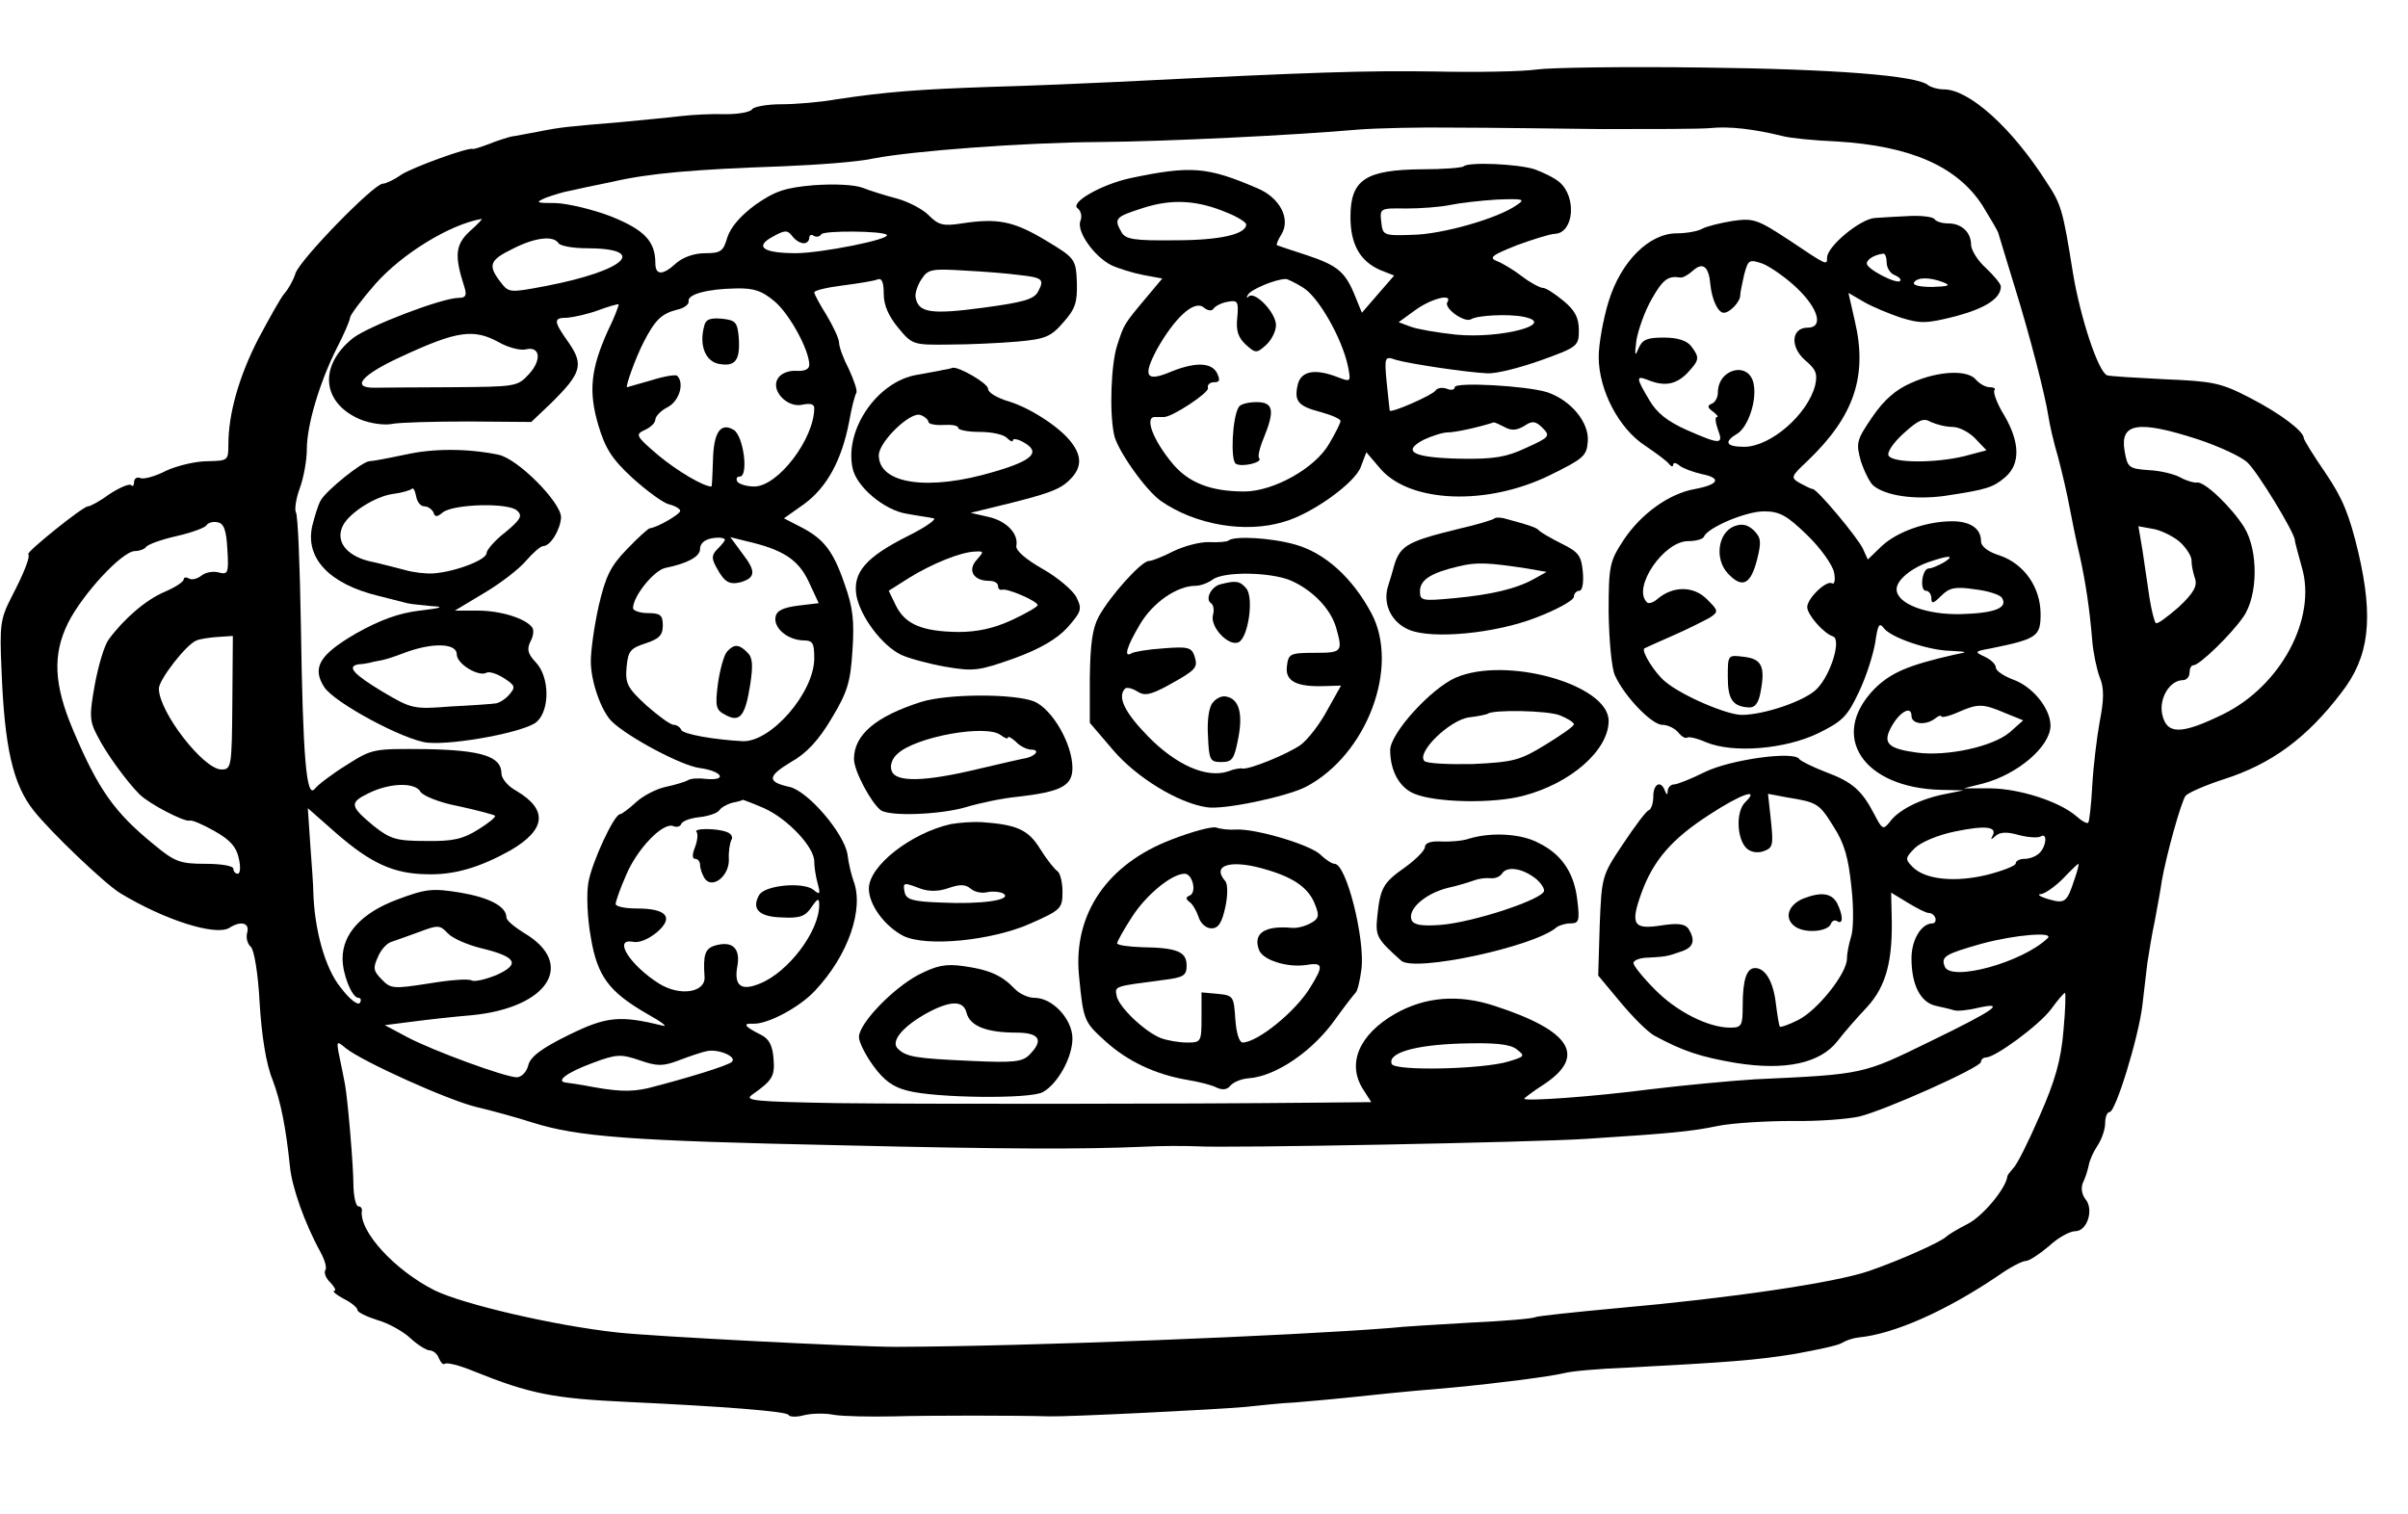 <?xml version="1.0" standalone="no"?>
<!DOCTYPE svg PUBLIC "-//W3C//DTD SVG 20010904//EN"
 "http://www.w3.org/TR/2001/REC-SVG-20010904/DTD/svg10.dtd">
<svg version="1.0" xmlns="http://www.w3.org/2000/svg"
 width="485pt" height="305pt" viewBox="0 0 485 305"
 preserveAspectRatio="xMidYMid meet">
<g transform="translate(0,305) scale(0.1,-0.1)"
fill="#000000" stroke="none">
<path d="M3095 2910 c-27 -4 -120 -6 -205 -4 -139 2 -240 -1 -640 -21 -63 -3
-178 -8 -255 -10 -146 -5 -210 -10 -310 -25 -33 -6 -83 -10 -112 -10 -28 0
-55 -5 -58 -10 -4 -6 -28 -10 -53 -10 -26 1 -67 -1 -92 -4 -25 -3 -79 -8 -120
-12 -107 -9 -120 -10 -165 -19 -22 -4 -47 -9 -55 -10 -8 -2 -28 -8 -45 -15
-16 -6 -31 -11 -33 -10 -8 4 -121 -37 -144 -52 -14 -10 -31 -18 -37 -18 -18 0
-168 -154 -176 -181 -4 -13 -14 -31 -22 -40 -8 -9 -31 -51 -53 -92 -39 -76
-60 -151 -60 -212 0 -33 -1 -33 -42 -34 -24 0 -61 -9 -83 -19 -21 -11 -45 -18
-52 -15 -7 3 -13 -1 -13 -8 0 -7 -3 -10 -6 -6 -4 3 -23 -5 -43 -18 -19 -14
-39 -25 -44 -25 -10 0 -123 -91 -120 -96 4 -6 -8 -37 -34 -87 -22 -43 -24 -56
-20 -145 6 -158 23 -232 65 -285 35 -44 143 -147 174 -166 89 -54 192 -87 220
-70 23 15 41 10 36 -9 -3 -10 0 -23 7 -29 7 -6 15 -55 18 -114 4 -65 13 -123
26 -154 17 -45 27 -98 35 -175 4 -41 29 -113 62 -173 8 -15 13 -31 9 -36 -3
-5 2 -17 11 -25 8 -9 12 -16 7 -16 -4 -1 4 -8 19 -16 16 -8 28 -18 28 -23 0
-4 18 -13 40 -20 22 -6 52 -23 66 -36 15 -14 33 -25 39 -25 7 0 16 -7 19 -16
4 -9 9 -14 12 -11 4 3 29 -3 58 -15 114 -46 161 -55 311 -62 193 -9 320 -19
323 -26 2 -4 15 -5 30 -1 15 4 43 5 62 1 19 -3 73 -4 120 -3 72 2 246 2 315 0
38 -1 340 14 393 19 29 3 74 8 100 9 26 2 92 8 147 14 55 6 132 13 170 16 95
9 195 22 225 29 14 4 70 9 125 11 206 11 262 15 341 28 44 8 87 17 94 22 8 5
23 10 34 11 71 7 175 53 280 124 24 17 49 30 56 30 7 0 28 14 47 30 18 17 42
30 53 30 24 0 38 44 20 65 -7 9 -9 22 -5 32 5 10 10 26 12 36 2 11 10 28 18
40 8 12 15 32 15 44 0 13 4 23 9 23 12 0 58 149 66 215 3 28 8 66 10 85 3 19
9 58 15 85 5 28 12 64 14 80 9 52 39 160 48 172 5 6 39 21 76 33 97 31 168 83
238 175 56 72 65 149 34 282 -18 76 -32 110 -66 160 -24 35 -44 67 -44 71 -1
14 -47 49 -109 81 -58 30 -74 33 -170 37 -58 3 -111 6 -117 8 -18 7 -54 116
-69 207 -20 125 -23 137 -53 182 -70 110 -156 187 -207 187 -12 0 -25 4 -31 8
-21 20 -191 33 -456 36 -156 2 -305 0 -333 -4z m135 -120 c96 0 193 0 215 2
38 4 88 -2 145 -16 14 -4 63 -9 110 -11 148 -9 242 -50 293 -129 17 -28 32
-53 32 -56 1 -3 15 -50 32 -105 32 -103 62 -220 69 -265 2 -14 10 -50 19 -80
8 -30 19 -77 24 -105 5 -27 14 -70 20 -95 12 -54 20 -109 25 -170 2 -25 9 -58
15 -74 9 -21 9 -44 0 -90 -6 -33 -13 -92 -15 -130 -2 -38 -6 -71 -8 -73 -2 -3
-13 3 -24 13 -35 30 -114 55 -172 56 l-55 0 40 10 c70 19 134 74 135 116 0 35
-36 79 -75 93 -19 7 -35 18 -35 24 0 7 -10 16 -22 22 -22 10 -21 11 12 17 93
19 100 24 100 69 0 54 -33 101 -82 118 -23 7 -38 18 -38 29 0 25 -21 40 -58
40 -52 0 -111 -21 -142 -50 l-28 -27 -10 22 c-11 23 -92 120 -101 120 -3 0
-15 6 -26 12 -19 11 -18 13 16 45 93 89 121 170 95 281 l-13 57 31 -18 c17
-10 51 -24 75 -32 39 -12 51 -12 110 3 60 16 91 36 91 60 0 5 -14 22 -30 37
-17 15 -30 37 -30 47 0 25 -19 43 -46 43 -13 0 -25 4 -28 9 -3 4 -25 7 -48 6
-24 -1 -56 -3 -71 -4 -29 -1 -97 -57 -97 -80 0 -16 0 -16 -76 35 -64 42 -72
45 -114 39 -25 -4 -53 -11 -62 -16 -9 -5 -32 -9 -51 -9 -55 0 -112 -56 -137
-137 -11 -36 -20 -86 -20 -112 0 -67 41 -145 94 -179 22 -15 44 -31 48 -37 4
-5 8 -6 8 -1 0 5 6 4 13 -2 6 -5 27 -13 45 -17 40 -8 34 -21 -14 -30 -52 -9
-109 -50 -144 -103 -28 -43 -30 -51 -30 -146 1 -57 6 -113 13 -127 19 -42 74
-99 95 -99 11 0 25 -7 32 -15 7 -9 15 -13 18 -11 2 3 20 -1 38 -9 55 -23 160
-14 226 18 49 24 59 34 82 83 15 31 29 76 33 100 5 35 8 41 17 29 14 -19 89
-45 135 -46 36 -2 36 -2 6 -8 -92 -21 -127 -36 -160 -69 -92 -95 -22 -199 134
-203 l46 -1 -40 -8 c-49 -10 -92 -32 -109 -56 -13 -16 -15 -15 -31 16 -25 48
-44 65 -98 85 -26 10 -50 22 -53 26 -10 17 -139 -1 -190 -26 -28 -14 -56 -25
-62 -25 -7 0 -12 -6 -13 -12 0 -10 -2 -10 -6 0 -8 21 -23 13 -23 -12 0 -13 -4
-26 -9 -28 -5 -1 -28 -32 -52 -68 -43 -64 -43 -66 -47 -165 l-3 -100 45 -54
c25 -30 55 -60 68 -67 57 -31 93 -43 164 -55 99 -16 170 -1 205 44 13 17 40
48 60 69 38 42 52 93 49 187 l-1 43 33 -20 c18 -11 37 -21 43 -21 5 0 11 -4
13 -10 2 -6 -1 -11 -6 -11 -22 0 -42 -33 -42 -70 0 -54 18 -89 49 -96 14 -3
31 -7 37 -9 6 -2 28 0 48 5 59 13 33 -5 -99 -69 -133 -65 -131 -65 -350 -75
-49 -3 -144 -12 -210 -20 -116 -15 -255 -25 -255 -19 0 1 18 15 40 29 86 57
54 108 -100 158 -73 24 -140 18 -200 -16 -73 -42 -98 -101 -64 -153 l16 -25
-103 -1 c-291 -3 -806 -3 -974 -1 -166 3 -187 5 -170 17 41 29 46 37 43 73 -2
26 -9 40 -26 48 -32 16 -37 23 -16 22 29 -2 95 33 126 67 66 70 99 164 77 221
-4 11 -10 35 -12 53 -7 43 -80 128 -117 136 -45 10 -45 21 3 50 31 17 56 44
82 88 32 53 38 73 42 137 4 59 1 87 -16 134 -23 67 -42 91 -89 115 l-33 17 41
29 c46 34 75 88 90 164 5 29 12 56 15 60 2 5 -5 25 -15 47 -11 21 -20 45 -20
54 0 8 -12 33 -25 55 -14 22 -25 43 -25 46 0 4 25 10 57 14 31 4 62 9 70 12 9
4 13 -5 13 -29 0 -23 10 -45 29 -68 28 -34 30 -35 102 -34 41 0 103 3 138 6
57 5 68 10 93 39 24 27 28 40 27 80 -2 47 -3 49 -63 85 -65 39 -97 45 -169 34
-38 -6 -47 -3 -67 17 -12 12 -41 27 -63 33 -23 6 -55 16 -70 22 -17 6 -56 8
-98 5 -58 -5 -78 -12 -117 -39 -30 -22 -50 -45 -57 -66 -8 -28 -13 -32 -45
-32 -22 0 -44 -8 -58 -20 -27 -25 -42 -25 -42 0 0 44 -22 67 -89 94 -36 14
-87 26 -111 27 -41 0 -43 1 -20 11 14 5 36 12 49 14 12 3 51 11 85 18 73 17
165 25 341 31 72 3 155 9 185 16 78 15 302 32 455 33 134 1 397 14 520 25 39
3 126 5 195 4 69 0 204 -2 300 -3z m-2284 -206 c-29 -27 -31 -49 -11 -111 6
-18 3 -23 -11 -23 -34 0 -182 -57 -213 -81 -70 -56 -63 -131 15 -164 20 -8 48
-12 63 -9 14 3 83 5 154 5 l127 -1 39 37 c62 61 67 78 37 122 -32 45 -32 51
-3 51 12 1 40 7 62 15 21 8 40 13 41 12 1 -1 -8 -26 -22 -54 -34 -76 -39 -121
-19 -189 14 -47 27 -68 68 -106 29 -26 62 -51 75 -54 12 -3 22 -9 22 -13 0 -7
-47 -34 -61 -35 -4 -1 -24 -19 -46 -42 -33 -34 -43 -54 -57 -114 -9 -40 -16
-90 -16 -112 0 -41 21 -100 42 -121 33 -32 140 -89 177 -94 45 -6 58 -26 13
-22 -15 2 -32 1 -37 -3 -6 -3 -25 -9 -44 -13 -19 -4 -46 -18 -60 -31 -14 -13
-29 -24 -32 -24 -12 0 -57 -97 -64 -138 -4 -23 -2 -72 5 -110 13 -79 37 -110
113 -154 29 -16 43 -27 32 -24 -86 21 -113 19 -190 -19 -55 -27 -77 -44 -81
-61 -3 -13 -14 -24 -23 -24 -23 0 -168 53 -221 81 l-45 24 55 7 c30 4 84 10
120 13 155 15 211 104 105 166 -19 12 -35 25 -35 31 0 22 -34 40 -93 50 -56 9
-68 8 -127 -14 -72 -27 -110 -69 -110 -119 0 -32 19 -79 32 -79 5 0 6 -5 3
-10 -4 -6 -21 7 -39 31 -31 38 -53 116 -55 194 0 11 -3 53 -6 93 l-5 74 58
-51 c69 -60 115 -81 181 -82 56 -2 108 14 169 48 72 42 76 82 12 120 -17 9
-30 25 -30 35 0 34 -39 47 -152 49 -106 1 -108 1 -160 -32 -29 -18 -58 -40
-64 -48 -17 -21 -24 63 -28 331 -2 119 -6 221 -10 226 -3 5 0 28 8 49 8 22 14
57 14 78 0 48 25 133 60 203 15 29 27 57 27 62 0 5 23 36 51 68 54 61 150 120
214 131 3 1 -8 -11 -24 -25z m673 -24 c6 0 11 5 11 11 0 5 4 8 9 4 5 -3 12 -2
15 3 5 8 124 7 132 -1 9 -9 -133 -37 -183 -37 -66 0 -84 13 -47 33 25 14 30
14 40 1 6 -8 16 -14 23 -14z m-494 0 c3 -5 28 -10 55 -10 128 0 81 -45 -80
-76 -74 -14 -75 -14 -92 8 -26 34 -22 44 25 67 45 23 82 27 92 11z m2675 -39
c0 -10 7 -22 16 -25 9 -4 14 -9 11 -12 -7 -7 -67 24 -67 35 0 9 16 18 33 20 4
1 7 -8 7 -18z m-181 -51 c44 -42 54 -80 22 -80 -33 0 -36 -38 -6 -65 23 -19
26 -28 21 -51 -15 -59 -90 -124 -143 -124 -37 0 -42 10 -13 27 21 14 39 66 32
100 -9 46 -72 31 -72 -18 0 -10 -6 -20 -12 -22 -10 -4 -9 -8 2 -16 8 -6 12
-11 8 -11 -4 0 -3 -11 2 -25 12 -31 5 -31 -63 -1 -38 17 -60 34 -75 60 -27 45
-27 50 -4 41 34 -14 57 -10 80 13 25 27 26 31 8 55 -9 11 -27 17 -55 17 -34 0
-43 -4 -51 -22 -7 -18 -8 -14 -4 17 4 22 17 59 31 83 22 39 33 47 57 43 5 -1
16 5 26 14 20 18 32 8 35 -29 3 -29 15 -56 27 -56 12 0 33 22 33 35 0 6 4 24
8 42 8 30 10 31 37 22 15 -6 47 -28 69 -49z m-1566 26 c47 -5 51 -9 38 -33 -8
-16 -30 -22 -112 -33 -105 -14 -130 -10 -135 22 -1 9 5 26 13 37 12 19 22 20
86 16 40 -2 89 -6 110 -9z m1862 -15 c15 -6 9 -8 -23 -9 -24 0 -40 3 -37 9 7
11 32 11 60 0z m-2355 -38 c30 -25 70 -98 70 -128 0 -9 -10 -13 -26 -12 -15 1
-31 -5 -37 -15 -16 -24 19 -61 50 -53 15 3 23 1 23 -7 0 -62 -73 -158 -121
-158 -15 0 -31 5 -34 10 -3 6 -1 10 5 10 18 0 8 81 -12 94 -27 16 -41 -5 -42
-63 -1 -28 -2 -51 -3 -51 -16 0 -67 30 -106 62 -47 40 -48 43 -28 52 11 5 21
14 21 21 0 6 11 18 25 25 23 12 34 48 19 63 -3 3 -27 -1 -52 -9 -26 -7 -48
-14 -49 -14 -4 0 17 59 33 90 23 45 36 58 67 66 15 3 25 11 24 17 -3 14 37 25
95 26 37 1 53 -5 78 -26z m-556 -82 c19 -11 43 -17 54 -15 30 8 34 -21 7 -50
-23 -25 -27 -25 -157 -26 -73 0 -141 -1 -152 -1 -51 -1 -28 26 53 63 112 52
145 56 195 29z m3423 -196 c42 -14 88 -35 100 -47 21 -20 92 -137 95 -155 0
-5 7 -29 14 -55 31 -103 -42 -240 -159 -297 -84 -41 -113 -41 -122 0 -7 32 15
69 42 69 7 0 13 7 13 15 0 8 3 15 8 15 12 0 76 62 100 97 30 42 31 134 2 181
-25 40 -80 93 -95 90 -5 -1 -20 3 -33 10 -12 7 -41 14 -64 15 -41 3 -43 5 -49
40 -9 55 28 61 148 22z m-787 -193 c27 -26 51 -60 54 -75 3 -15 1 -25 -4 -22
-11 7 -50 -30 -50 -48 0 -15 33 -53 52 -59 17 -6 -4 -76 -32 -105 -22 -24
-106 -53 -152 -53 -30 0 -121 39 -154 67 -21 17 -49 62 -42 67 2 1 28 13 58
26 30 13 63 30 74 36 18 12 17 14 -6 37 -27 27 -68 27 -99 1 -9 -8 -19 -11
-22 -7 -30 29 34 123 83 123 16 0 30 4 32 9 7 18 84 51 121 51 31 0 46 -8 87
-48z m-3182 -29 c3 -48 1 -51 -18 -46 -11 3 -27 0 -35 -7 -8 -6 -19 -9 -25 -5
-5 3 -10 2 -10 -2 0 -5 -17 -16 -38 -25 -38 -16 -82 -54 -113 -96 -9 -12 -21
-53 -28 -91 -11 -61 -11 -73 5 -103 18 -36 60 -93 85 -118 19 -19 90 -56 101
-53 4 2 27 -8 50 -21 32 -18 44 -32 49 -55 4 -17 3 -31 -2 -31 -5 0 -9 5 -9
10 0 6 -25 10 -56 10 -51 0 -62 4 -103 38 -80 65 -113 111 -164 232 -39 92
-41 152 -10 215 29 58 109 145 135 145 9 0 19 4 22 8 3 5 30 15 61 22 31 7 58
17 61 22 3 5 13 8 22 6 13 -2 18 -16 20 -55z m3935 13 c12 -12 22 -28 21 -36
0 -8 3 -24 7 -35 5 -15 -2 -29 -33 -58 -23 -20 -43 -35 -46 -32 -3 3 -9 27
-13 53 -4 26 -10 68 -14 95 l-8 47 33 -6 c17 -4 42 -17 53 -28z m-2933 7 c0
-3 -7 -11 -15 -19 -12 -12 -12 -19 -2 -37 16 -30 26 -35 48 -30 31 9 32 22 5
57 l-25 34 32 -8 c74 -17 105 -37 126 -82 l20 -43 -42 -5 c-30 -4 -43 -10 -45
-23 -4 -22 24 -46 56 -47 19 0 22 -5 22 -36 0 -69 -87 -169 -144 -167 -57 3
-121 14 -124 23 -2 5 -9 10 -15 10 -7 0 -31 18 -55 39 -38 35 -43 44 -40 77 3
32 7 38 38 48 27 9 35 16 35 36 0 21 -5 25 -30 25 -16 0 -30 5 -30 10 0 24 42
76 65 81 45 9 70 23 70 38 0 14 14 23 38 23 6 0 12 -2 12 -4z m2455 -46 c-11
-6 -24 -12 -30 -12 -14 0 -19 -45 -6 -45 6 0 11 -7 11 -15 0 -12 4 -11 20 5
16 16 28 19 67 13 27 -3 51 -11 55 -17 13 -20 -13 -31 -81 -33 -71 -2 -131 21
-131 50 0 18 28 42 65 55 41 14 54 14 30 -1z m-3447 -282 c-1 -130 -2 -135
-22 -135 -36 0 -126 116 -126 163 0 18 56 90 76 97 7 3 27 6 43 7 l30 2 -1
-134z m3570 -21 l37 -15 -27 -24 c-34 -29 -126 -49 -187 -41 -59 8 -70 19 -51
53 17 30 40 42 40 21 0 -17 29 -20 48 -5 6 5 12 7 12 4 0 -3 15 0 33 8 41 18
50 18 95 -1z m-3191 -159 c5 -8 39 -22 77 -29 37 -8 70 -17 73 -19 2 -3 -13
-15 -34 -28 -30 -19 -51 -24 -105 -23 -60 0 -72 4 -105 30 -48 40 -50 47 -11
66 42 21 94 23 105 3z m2668 -21 c-19 -19 -17 -72 2 -92 8 -8 21 -11 34 -7 20
7 21 12 16 61 l-6 55 37 -7 c62 -10 66 -12 95 -59 22 -34 30 -63 36 -122 5
-43 4 -88 -1 -101 -4 -13 -8 -32 -8 -43 0 -30 -60 -105 -99 -124 -18 -9 -35
-15 -36 -13 -2 2 -5 22 -8 45 -5 45 -21 73 -42 73 -17 0 -25 -23 -25 -76 0
-40 -2 -44 -25 -44 -45 0 -109 33 -152 77 -24 24 -43 48 -43 53 0 6 14 11 30
11 34 2 37 2 68 13 23 8 27 22 13 45 -7 10 -21 12 -54 7 -57 -9 -64 1 -41 65
24 66 61 109 137 158 64 42 103 55 72 25z m-1976 -12 c47 -21 101 -78 101
-107 0 -11 3 -31 7 -45 6 -22 4 -23 -9 -12 -21 16 -98 9 -109 -11 -16 -28 0
-44 46 -45 35 -2 47 2 59 20 13 19 16 20 16 5 0 -53 -62 -135 -119 -158 -38
-16 -53 -5 -46 34 7 37 -10 53 -46 42 -19 -6 -23 -19 -20 -62 3 -32 -49 -41
-92 -14 -57 36 -93 91 -53 84 13 -3 32 5 49 19 35 30 20 48 -40 48 -24 0 -43
4 -43 9 0 5 9 31 21 58 22 53 74 107 95 99 7 -3 14 -1 16 4 2 6 18 12 37 14
18 2 36 8 40 14 3 5 15 12 26 15 11 2 21 5 21 6 1 0 20 -7 43 -17z m2474 -56
c-4 -8 -3 -8 6 0 9 8 23 9 47 2 19 -5 39 -6 44 -3 14 9 12 -19 -2 -33 -7 -7
-20 -12 -30 -12 -10 0 -18 -4 -18 -9 0 -5 -26 -15 -57 -23 -65 -16 -126 -10
-151 16 -15 15 -15 18 5 38 13 12 46 26 80 33 62 13 87 10 76 -9z m165 -88
c-15 -46 -19 -49 -53 -39 -17 5 -23 10 -14 10 8 1 28 15 44 31 16 17 30 30 31
30 2 0 -2 -15 -8 -32z m-3209 -138 c71 -17 80 -32 31 -54 -22 -9 -44 -14 -50
-11 -6 4 -44 1 -86 -6 -71 -11 -77 -11 -95 8 -17 17 -18 23 -8 45 6 15 19 29
28 31 9 3 34 12 56 20 37 14 41 14 57 -3 9 -10 39 -23 67 -30z m3155 20 c-51
-49 -195 -88 -207 -57 -8 20 0 25 74 46 66 18 148 25 133 11z m32 -187 c-5
-59 -17 -101 -48 -171 -22 -51 -46 -99 -53 -105 -6 -7 -12 -14 -12 -17 -3 -24
-50 -81 -81 -96 -20 -10 -39 -22 -42 -25 -9 -10 -94 -48 -155 -69 -69 -24
-281 -55 -507 -75 -87 -8 -161 -16 -165 -18 -5 -3 -62 -8 -128 -11 -66 -4
-140 -8 -165 -11 -202 -16 -728 -37 -995 -38 -82 0 -491 21 -562 29 -128 14
-311 57 -368 85 -81 41 -153 120 -146 161 0 5 -3 8 -7 8 -5 0 -9 17 -10 38 0
46 -12 180 -17 207 -2 11 -7 36 -11 55 -7 34 -6 34 12 19 33 -27 206 -105 264
-119 30 -7 81 -21 112 -31 92 -29 196 -37 623 -46 335 -8 488 -8 605 -3 36 2
85 2 110 1 59 -4 681 8 785 15 172 11 212 15 265 26 30 6 98 10 150 10 52 -1
113 4 135 9 53 13 245 99 245 110 0 5 5 9 10 9 19 0 107 65 131 97 13 18 26
33 28 33 2 0 1 -35 -3 -77z m-1102 -36 c18 -14 18 -15 -15 -25 -51 -16 -231
-20 -236 -5 -8 22 46 38 139 41 68 2 98 -1 112 -11z m-1580 -26 c-9 -8 -91
-33 -169 -53 -36 -8 -63 -7 -130 6 -11 2 -26 4 -33 5 -25 2 -2 20 52 40 48 18
57 18 95 5 35 -12 46 -12 78 0 21 8 47 17 58 19 24 4 60 -12 49 -22z"/>
<path d="M2948 2715 c-3 -3 -41 -6 -84 -6 -114 -1 -144 -21 -144 -96 0 -55 19
-89 60 -107 l28 -11 -33 -38 -32 -37 -13 32 c-20 50 -35 63 -98 84 -31 10 -58
19 -60 20 -2 1 2 11 9 22 19 31 -3 74 -49 93 -100 43 -133 46 -256 20 -59 -13
-123 -50 -105 -61 6 -5 9 -16 5 -25 -8 -21 27 -71 62 -89 15 -7 44 -16 65 -20
l38 -7 -31 -37 c-47 -56 -46 -55 -60 -98 -12 -37 -16 -134 -6 -180 6 -30 63
-111 94 -133 69 -48 170 -66 248 -42 57 16 144 79 155 111 l11 29 29 -34 c60
-68 213 -74 339 -13 69 34 76 39 78 69 3 38 -34 83 -82 99 -42 13 -186 21
-186 10 0 -5 -7 -7 -16 -3 -9 3 -19 2 -23 -4 -6 -9 -90 -46 -92 -40 0 1 -3 26
-6 56 -5 53 -4 54 19 46 28 -8 141 -25 184 -27 17 -1 65 11 107 26 75 27 77
29 77 61 0 25 -8 40 -31 59 -17 14 -35 26 -41 26 -6 0 -25 10 -42 23 -17 13
-40 27 -51 31 -17 7 -10 12 40 32 33 12 68 23 77 23 38 2 44 74 9 104 -9 8
-31 19 -50 26 -35 11 -133 15 -143 6z m-475 -94 c20 -8 37 -19 37 -23 0 -20
-53 -32 -143 -32 -83 -1 -100 2 -108 16 -16 28 -13 31 43 49 59 19 110 16 171
-10z m582 16 c-38 -27 -150 -59 -210 -60 -59 -2 -60 -1 -63 26 -3 27 -3 28 50
27 29 0 69 3 88 7 19 4 62 9 95 11 53 2 58 1 40 -11z m-431 -166 c31 -18 79
-102 91 -159 6 -31 6 -32 -20 -22 -46 18 -74 13 -81 -14 -8 -34 0 -44 46 -56
22 -6 40 -14 40 -18 0 -4 -10 -24 -23 -46 -28 -49 -112 -96 -171 -96 -68 0
-113 18 -145 57 -39 47 -56 93 -35 93 7 0 16 0 19 0 18 1 90 49 88 58 -2 7 4
12 12 12 12 0 13 4 6 19 -12 22 -46 22 -98 0 -45 -18 -51 -6 -23 47 36 64 75
100 94 85 8 -7 17 -8 20 -3 3 5 16 12 28 14 21 4 23 1 20 -32 -3 -26 2 -40 17
-54 20 -18 22 -18 41 -1 11 10 20 28 20 40 0 25 -42 69 -55 58 -4 -5 -5 -2 -1
4 6 10 55 31 76 31 3 0 18 -7 34 -17z m291 -30 c-7 -12 35 -42 48 -34 13 8 75
11 105 5 71 -14 -45 -45 -136 -36 -37 4 -78 11 -91 16 l-24 9 33 24 c33 24 77
35 65 16z m115 -251 c14 -8 25 -7 40 2 16 11 23 10 37 -4 16 -16 14 -19 -33
-40 -40 -19 -65 -23 -132 -22 -95 2 -120 14 -75 38 17 8 39 15 49 15 15 0 61
10 92 20 2 1 12 -4 22 -9z"/>
<path d="M2495 2230 c-13 -20 -17 -107 -6 -114 12 -8 56 3 47 11 -3 3 1 21 9
40 23 56 20 73 -14 73 -17 0 -33 -4 -36 -10z"/>
<path d="M1900 2305 c-8 -2 -32 -6 -53 -10 -79 -13 -146 -109 -130 -187 7 -38
64 -86 110 -93 21 -4 45 -7 53 -9 8 -1 -14 -17 -50 -35 -86 -43 -113 -74 -105
-121 8 -42 51 -100 90 -119 15 -7 55 -18 89 -24 58 -10 68 -8 139 17 52 19 86
39 107 62 28 32 30 37 18 61 -7 14 -38 40 -68 57 -35 20 -54 37 -53 46 5 25
-20 51 -57 59 l-35 8 45 11 c116 28 136 36 157 58 22 23 22 46 0 74 -23 30
-82 68 -124 81 -24 7 -43 18 -43 26 0 11 -61 46 -72 42 -2 -1 -10 -3 -18 -4z
m-30 -105 c0 -4 14 -7 30 -6 17 1 30 -1 30 -6 0 -4 19 -8 43 -8 24 0 48 -5 55
-12 7 -7 12 -9 12 -5 0 4 9 3 20 -3 37 -20 22 -37 -57 -60 -133 -40 -233 -25
-233 33 0 27 64 89 84 81 9 -3 16 -10 16 -14z m97 -278 c-19 -21 -6 -42 25
-42 10 0 18 -4 18 -10 0 -5 3 -9 8 -8 10 4 72 -23 72 -31 0 -3 -24 -17 -52
-30 -37 -17 -70 -24 -108 -24 -72 1 -106 15 -125 52 l-15 31 41 26 c47 29 104
52 133 53 18 1 18 0 3 -17z"/>
<path d="M3850 2279 c-32 -14 -55 -34 -79 -69 -32 -47 -33 -52 -23 -89 7 -21
18 -43 25 -49 25 -21 84 -29 143 -21 87 13 98 17 123 38 30 26 30 69 -2 124
-15 24 -23 47 -20 51 3 3 -1 6 -9 6 -9 0 -21 7 -28 15 -17 21 -76 18 -130 -6z
m83 -89 c13 0 34 -11 46 -24 l22 -23 -45 -12 c-58 -14 -143 -14 -152 1 -4 6 8
25 30 45 30 27 40 32 55 23 11 -5 30 -10 44 -10z"/>
<path d="M3009 2005 c-3 -2 -34 -12 -70 -20 -110 -27 -121 -34 -134 -85 -1 -3
-5 -18 -10 -33 -10 -36 9 -72 44 -86 47 -19 173 -7 255 25 42 16 76 35 76 42
0 6 5 12 11 12 6 0 9 16 7 38 -3 32 -8 40 -43 57 -22 11 -42 23 -45 26 -4 6
-19 11 -71 25 -8 2 -18 2 -20 -1z m66 -100 l40 -7 -25 -14 c-36 -20 -86 -32
-162 -39 -64 -6 -68 -5 -68 14 0 23 22 37 77 50 37 9 59 8 138 -4z"/>
<path d="M2474 1961 c-2 -2 -19 -4 -38 -3 -18 1 -51 -8 -72 -18 -21 -11 -44
-20 -50 -20 -15 0 -78 -70 -101 -112 -13 -24 -17 -56 -18 -123 l0 -91 47 -55
c47 -55 130 -106 188 -115 33 -6 161 21 200 41 123 64 190 242 132 350 -38 71
-93 121 -153 138 -49 14 -124 18 -135 8z m125 -80 c44 -19 81 -57 92 -95 14
-49 12 -51 -43 -51 -50 0 -53 -2 -56 -27 -4 -30 19 -42 76 -40 l33 1 -28 -50
c-15 -28 -39 -59 -54 -70 -28 -19 -104 -50 -117 -47 -4 1 -17 -1 -29 -6 -43
-14 -104 13 -160 70 -48 49 -63 80 -47 97 3 3 14 1 25 -6 14 -9 26 -7 61 12
58 32 61 36 54 59 -6 18 -13 20 -63 16 -31 -2 -60 -7 -64 -10 -17 -10 -9 15
18 60 26 43 74 76 111 76 10 0 26 6 35 13 23 16 114 15 156 -2z"/>
<path d="M2458 1873 c-19 -5 -31 -30 -19 -38 5 -3 7 -14 4 -24 -6 -24 31 -63
51 -55 20 8 32 90 16 109 -13 15 -21 16 -52 8z"/>
<path d="M2443 1635 c-8 -8 -12 -36 -10 -67 2 -49 4 -53 27 -53 22 0 26 6 34
48 10 51 1 80 -25 84 -8 2 -20 -4 -26 -12z"/>
<path d="M2932 1685 c-50 -22 -132 -112 -132 -146 0 -42 19 -76 49 -88 44 -18
159 -20 219 -4 96 25 172 92 172 151 0 73 -206 131 -308 87z m210 -76 c15 -6
28 -14 28 -18 0 -4 -26 -22 -57 -41 -52 -32 -65 -35 -146 -39 -49 -1 -93 1
-98 6 -17 17 51 83 90 88 18 2 35 6 37 7 9 9 122 7 146 -3z"/>
<path d="M1855 1636 c-91 -29 -135 -66 -135 -115 0 -24 35 -89 54 -103 18 -13
120 -9 171 6 26 8 73 18 104 21 88 10 111 22 111 58 0 48 -40 118 -77 134 -40
16 -174 16 -228 -1z m161 -67 c8 -6 14 -8 14 -5 0 4 7 0 16 -8 8 -9 23 -16 31
-16 18 0 10 -12 -10 -17 -7 -1 -50 -11 -97 -22 -108 -26 -166 -27 -174 -4 -4
10 0 24 11 34 36 35 181 61 209 38z"/>
<path d="M1915 1390 c-80 -18 -165 -84 -165 -130 0 -32 31 -75 69 -95 46 -23
179 -10 257 25 61 27 64 30 64 64 0 19 -5 38 -10 41 -6 4 -22 24 -35 45 -24
39 -47 49 -118 54 -17 1 -45 -1 -62 -4z m-61 -130 c17 -6 36 -6 56 1 23 8 34
8 45 -1 8 -7 23 -10 34 -7 10 2 25 1 32 -3 19 -13 -45 -22 -126 -18 -57 2 -70
6 -73 21 -4 20 -2 20 32 7z"/>
<path d="M2360 1359 c-129 -49 -198 -149 -187 -272 9 -93 10 -95 53 -134 45
-41 101 -67 164 -78 25 -4 52 -11 61 -16 11 -5 21 -4 27 4 6 7 22 14 37 15 55
4 130 55 176 121 18 25 36 48 39 51 4 3 9 24 12 47 8 60 -30 213 -54 213 -5 0
-18 8 -29 19 -22 20 -130 52 -169 50 -14 -1 -32 1 -40 4 -8 3 -49 -8 -90 -24z
m195 -62 c53 -16 82 -37 94 -70 9 -22 7 -28 -10 -37 -11 -6 -27 -10 -37 -9
-55 5 -79 -11 -66 -45 8 -20 56 -35 93 -30 36 6 38 0 10 -45 -29 -48 -105
-110 -136 -111 -7 0 -13 19 -15 48 -3 45 -4 47 -35 50 l-33 3 0 -50 c0 -50 -1
-51 -29 -51 -16 0 -40 4 -53 9 -33 13 -85 63 -89 85 -4 20 -5 19 94 32 41 5
47 9 47 29 0 28 -19 36 -90 37 -27 1 -50 4 -50 8 0 3 13 27 30 53 28 44 80 87
106 87 16 0 25 -38 10 -44 -8 -3 -8 -7 0 -13 6 -4 14 -18 18 -30 4 -13 15 -23
26 -23 14 0 21 11 28 43 5 23 5 46 0 52 -30 34 14 45 87 22z"/>
<path d="M2960 1361 c-14 -5 -40 -7 -58 -6 -20 1 -32 -3 -32 -11 0 -7 -18 -25
-40 -41 -44 -31 -50 -41 -56 -99 -4 -40 -1 -45 48 -89 26 -24 268 28 313 67 5
4 18 8 28 8 17 0 19 5 14 46 -6 55 -31 93 -78 116 -35 19 -95 22 -139 9z m128
-77 c12 -8 22 -21 22 -28 0 -17 -143 -64 -208 -69 -39 -3 -55 0 -59 10 -8 21
26 52 71 64 23 5 48 13 56 16 8 3 22 5 32 4 9 -1 19 3 23 9 9 15 37 12 63 -6z"/>
<path d="M1849 1086 c-52 -28 -119 -98 -119 -125 0 -10 13 -36 29 -58 21 -29
40 -43 69 -50 57 -15 247 -17 272 -3 30 16 60 70 60 108 0 39 -40 82 -76 82
-13 0 -31 8 -41 19 -26 27 -52 38 -103 45 -36 5 -54 1 -91 -18z m98 -77 c7
-26 41 -39 99 -39 48 0 57 -15 27 -45 -14 -14 -32 -16 -117 -12 -113 5 -131 8
-148 25 -15 15 12 46 62 73 46 24 71 24 77 -2z"/>
<path d="M815 2134 c-33 -7 -65 -13 -71 -13 -15 -1 -87 -59 -98 -79 -5 -8 -12
-31 -17 -51 -15 -65 34 -117 132 -141 24 -6 51 -13 59 -15 8 -2 31 -4 50 -6
26 -1 19 -4 -25 -9 -42 -5 -80 -19 -128 -46 -74 -43 -89 -69 -64 -108 21 -32
161 -107 208 -112 56 -5 198 22 220 42 27 24 26 91 -2 120 -16 17 -18 26 -11
41 6 11 8 23 4 29 -13 18 -63 34 -109 34 l-47 0 60 36 c32 19 70 48 84 65 14
16 29 29 34 29 15 0 35 34 36 58 0 30 -87 118 -126 126 -63 13 -132 13 -189 0z
m40 -104 c7 0 15 -6 18 -12 3 -10 7 -10 19 0 22 17 134 20 150 3 11 -10 6 -18
-24 -43 -21 -16 -38 -36 -38 -42 0 -14 -64 -38 -107 -41 -16 -1 -41 2 -58 7
-16 4 -49 13 -73 18 -46 12 -67 41 -51 72 14 26 65 58 100 63 17 2 34 7 38 10
3 4 7 -3 9 -14 2 -12 9 -21 17 -21z m65 -298 c0 -20 45 -46 60 -37 5 3 21 -2
35 -11 23 -15 24 -18 10 -34 -8 -9 -21 -17 -28 -17 -6 -1 -47 -4 -89 -6 -75
-6 -79 -5 -138 30 -58 35 -73 51 -47 55 6 0 17 2 22 3 6 2 13 3 18 4 11 2 20
4 57 18 54 19 100 17 100 -5z"/>
<path d="M1418 2392 c-10 -38 3 -70 30 -75 33 -6 43 7 40 53 -3 31 -6 35 -34
38 -24 2 -33 -1 -36 -16z"/>
<path d="M3493 1990 c-33 -13 -40 -66 -13 -95 29 -31 46 -23 59 28 9 36 8 44
-7 59 -12 11 -23 14 -39 8z"/>
<path d="M3480 1686 c0 -45 10 -59 42 -61 12 -1 20 8 24 31 10 52 2 67 -34 71
-32 4 -32 4 -32 -41z"/>
<path d="M1464 1737 c-6 -7 -14 -36 -18 -64 -6 -47 -4 -53 15 -63 29 -16 40
-3 50 61 6 39 5 55 -6 65 -17 17 -27 17 -41 1z"/>
<path d="M3632 1240 c-31 -13 -39 -40 -17 -56 20 -15 68 -11 73 6 2 5 8 8 13
4 12 -7 11 13 -1 37 -11 20 -32 23 -68 9z"/>
<path d="M1403 1374 c3 -3 2 -17 -3 -30 -6 -15 -6 -24 0 -24 6 0 10 -6 10 -12
0 -7 4 -19 9 -27 15 -23 50 4 49 38 -1 15 2 33 5 39 4 5 0 13 -9 16 -20 8 -69
8 -61 0z"/>
</g>
</svg>
